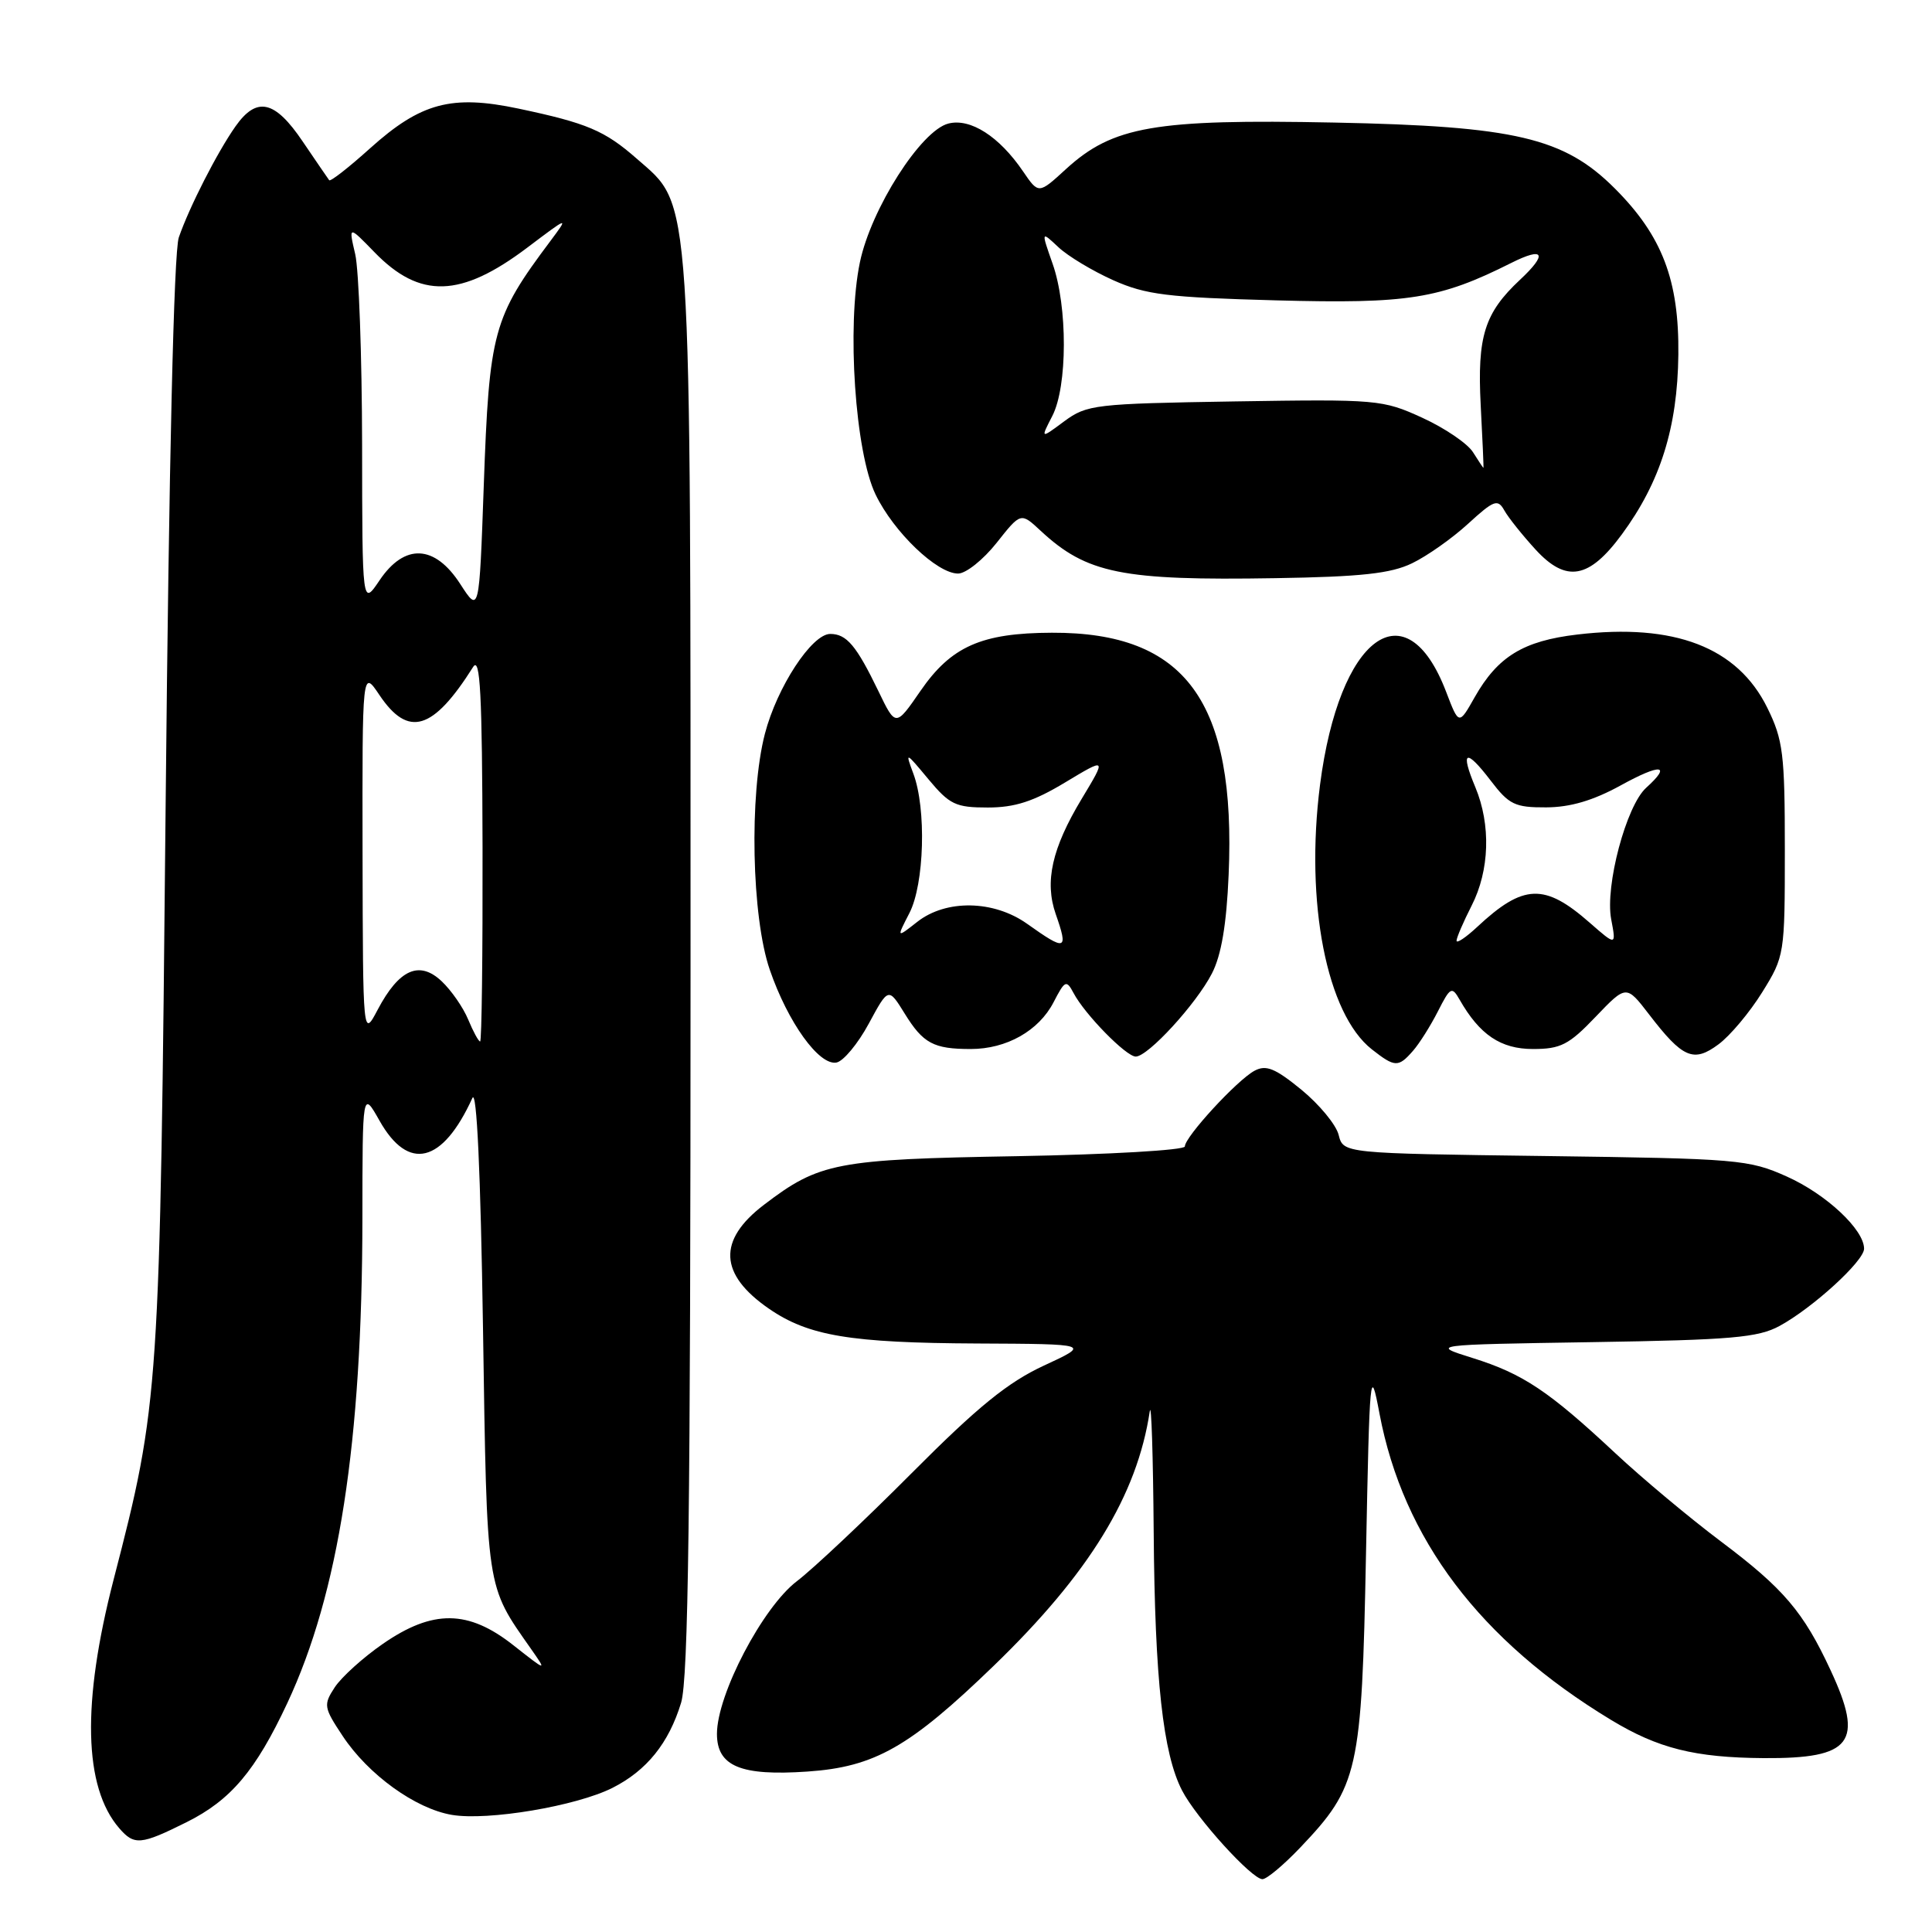 <?xml version="1.0" encoding="UTF-8" standalone="no"?>
<!DOCTYPE svg PUBLIC "-//W3C//DTD SVG 1.1//EN" "http://www.w3.org/Graphics/SVG/1.1/DTD/svg11.dtd" >
<svg xmlns="http://www.w3.org/2000/svg" xmlns:xlink="http://www.w3.org/1999/xlink" version="1.1" viewBox="0 0 256 256">
 <g >
 <path fill="currentColor"
d=" M 172.29 244.81 C 180.00 236.71 180.44 234.78 181.00 206.00 C 181.48 181.59 181.56 180.79 182.79 187.31 C 185.93 203.91 196.12 217.39 213.46 227.89 C 219.71 231.68 224.57 232.89 233.68 232.96 C 245.41 233.04 247.03 230.91 242.56 221.31 C 238.97 213.58 236.34 210.49 228.03 204.25 C 223.89 201.14 217.57 195.86 214.00 192.52 C 205.21 184.31 201.79 182.03 195.15 179.95 C 189.50 178.18 189.50 178.18 211.00 177.84 C 229.42 177.55 232.97 177.24 235.81 175.69 C 240.23 173.28 247.00 167.09 247.00 165.46 C 247.00 162.93 241.99 158.24 236.77 155.90 C 231.73 153.64 230.33 153.52 204.75 153.18 C 178.00 152.83 178.00 152.83 177.38 150.39 C 177.05 149.04 174.82 146.35 172.45 144.40 C 168.95 141.54 167.76 141.06 166.23 141.88 C 163.93 143.11 157.00 150.64 157.00 151.91 C 157.00 152.40 146.99 152.98 134.75 153.20 C 110.79 153.61 108.57 154.04 101.23 159.64 C 95.06 164.34 95.28 168.85 101.89 173.41 C 107.13 177.02 112.66 177.94 129.50 178.02 C 144.50 178.09 144.50 178.09 138.32 180.95 C 133.54 183.17 129.59 186.37 120.82 195.18 C 114.60 201.43 107.74 207.88 105.60 209.51 C 101.07 212.95 95.00 224.53 95.00 229.75 C 95.00 234.04 98.15 235.35 107.00 234.74 C 115.91 234.13 120.53 231.50 131.69 220.71 C 144.33 208.49 150.68 198.13 152.35 187.00 C 152.56 185.62 152.79 192.82 152.87 203.00 C 153.02 222.56 154.10 232.35 156.63 237.25 C 158.51 240.89 165.87 249.00 167.28 249.00 C 167.85 249.00 170.10 247.11 172.29 244.81 Z  M 24.72 241.45 C 30.58 238.53 33.87 234.64 38.07 225.67 C 44.89 211.09 47.99 191.12 48.02 161.50 C 48.03 144.50 48.03 144.50 50.29 148.50 C 54.11 155.27 58.63 154.17 62.59 145.50 C 63.17 144.22 63.68 155.22 64.00 176.00 C 64.54 211.09 64.36 209.92 70.37 218.50 C 72.47 221.50 72.47 221.50 68.02 218.00 C 62.05 213.29 57.35 213.24 50.73 217.82 C 48.11 219.63 45.25 222.22 44.36 223.57 C 42.84 225.90 42.89 226.24 45.40 230.02 C 48.79 235.15 55.04 239.66 59.87 240.48 C 64.65 241.29 76.36 239.32 81.16 236.90 C 85.69 234.61 88.62 230.98 90.25 225.62 C 91.21 222.44 91.50 200.18 91.50 128.50 C 91.50 23.84 91.74 27.49 84.39 21.04 C 80.13 17.30 77.79 16.31 68.70 14.39 C 59.84 12.52 55.76 13.61 49.05 19.64 C 46.23 22.18 43.79 24.09 43.62 23.88 C 43.46 23.67 41.88 21.36 40.11 18.75 C 36.42 13.28 34.02 12.74 31.20 16.75 C 28.79 20.17 25.07 27.46 23.69 31.47 C 23.04 33.38 22.39 61.12 21.95 106.50 C 21.19 184.79 21.12 185.87 15.05 209.32 C 10.83 225.66 11.08 236.80 15.80 242.25 C 17.79 244.55 18.66 244.47 24.72 241.45 Z  M 115.11 135.65 C 117.72 130.82 117.72 130.82 119.88 134.31 C 122.32 138.26 123.70 139.00 128.63 139.00 C 133.37 139.00 137.64 136.59 139.60 132.81 C 141.11 129.89 141.30 129.80 142.25 131.58 C 143.74 134.41 149.22 140.00 150.49 140.00 C 152.12 140.00 158.50 133.04 160.58 129.00 C 161.83 126.59 162.52 122.52 162.80 115.93 C 163.80 92.95 157.10 83.77 139.38 83.84 C 130.04 83.87 126.03 85.65 121.96 91.56 C 118.68 96.32 118.68 96.32 116.39 91.57 C 113.47 85.53 112.18 84.00 110.01 84.00 C 107.57 84.00 102.95 91.06 101.35 97.24 C 99.26 105.31 99.59 121.51 102.00 128.50 C 104.40 135.48 108.54 141.23 110.84 140.79 C 111.75 140.62 113.68 138.30 115.11 135.65 Z  M 187.22 139.25 C 188.07 138.29 189.55 135.93 190.53 134.01 C 192.17 130.78 192.38 130.67 193.40 132.45 C 196.06 137.12 198.86 139.00 203.13 139.00 C 206.79 139.00 207.89 138.44 211.42 134.74 C 215.49 130.49 215.49 130.49 218.50 134.40 C 222.97 140.23 224.40 140.84 227.71 138.38 C 229.25 137.24 231.85 134.14 233.50 131.48 C 236.46 126.71 236.50 126.48 236.50 112.58 C 236.50 99.87 236.27 98.04 234.18 93.79 C 230.23 85.77 221.89 82.55 208.99 84.08 C 201.85 84.92 198.46 86.99 195.40 92.39 C 193.31 96.09 193.31 96.09 191.62 91.67 C 186.30 77.74 177.45 84.27 174.91 104.00 C 172.91 119.61 175.79 134.33 181.77 139.04 C 184.83 141.44 185.29 141.46 187.22 139.25 Z  M 187.10 74.64 C 189.08 73.69 192.43 71.33 194.53 69.40 C 197.96 66.26 198.46 66.08 199.33 67.63 C 199.86 68.58 201.73 70.92 203.48 72.83 C 207.54 77.25 210.57 76.71 214.91 70.80 C 220.01 63.87 222.28 56.64 222.39 47.00 C 222.50 37.13 220.25 31.25 213.97 24.97 C 207.24 18.24 200.77 16.72 176.80 16.24 C 153.00 15.76 147.45 16.73 141.24 22.41 C 137.62 25.73 137.62 25.73 135.56 22.71 C 132.41 18.08 128.59 15.63 125.67 16.37 C 122.04 17.28 115.42 27.66 113.94 34.76 C 112.18 43.20 113.31 59.93 116.02 65.53 C 118.43 70.52 124.16 76.00 126.95 76.00 C 127.99 76.00 130.28 74.17 132.05 71.94 C 135.26 67.88 135.26 67.88 137.88 70.32 C 143.99 76.00 148.65 76.95 169.00 76.61 C 180.33 76.43 184.29 76.00 187.10 74.64 Z  M 62.04 135.10 C 61.38 133.50 59.79 131.21 58.51 130.01 C 55.56 127.24 52.88 128.43 50.05 133.78 C 48.09 137.50 48.09 137.50 48.04 113.10 C 48.00 88.70 48.00 88.70 50.28 92.10 C 54.10 97.78 57.37 96.80 62.69 88.38 C 63.63 86.90 63.89 91.92 63.94 112.25 C 63.97 126.41 63.83 138.00 63.62 138.00 C 63.41 138.00 62.70 136.69 62.04 135.10 Z  M 60.99 77.39 C 57.61 72.15 53.61 71.97 50.29 76.90 C 48.00 80.30 48.00 80.30 47.98 58.90 C 47.96 47.13 47.55 35.79 47.07 33.69 C 46.18 29.88 46.18 29.88 49.63 33.43 C 55.65 39.63 61.06 39.46 69.87 32.81 C 75.37 28.66 75.38 28.65 72.95 31.91 C 65.32 42.09 64.83 43.90 64.10 64.39 C 63.50 81.27 63.50 81.27 60.99 77.39 Z  M 136.10 122.41 C 131.67 119.26 125.35 119.15 121.53 122.16 C 118.79 124.31 118.79 124.31 120.50 120.99 C 122.48 117.16 122.77 107.15 121.02 102.50 C 119.93 99.57 119.97 99.58 123.02 103.25 C 125.83 106.62 126.63 107.00 130.88 107.00 C 134.47 107.00 136.95 106.20 141.13 103.68 C 146.63 100.37 146.63 100.37 143.33 105.85 C 139.39 112.39 138.39 116.82 139.89 121.12 C 141.58 125.96 141.25 126.07 136.10 122.41 Z  M 193.00 124.65 C 193.00 124.25 193.90 122.16 195.00 120.00 C 197.38 115.33 197.57 109.30 195.49 104.31 C 193.45 99.44 194.22 99.11 197.52 103.43 C 199.95 106.62 200.73 107.00 204.87 106.98 C 208.08 106.97 211.11 106.07 214.75 104.07 C 220.07 101.14 221.56 101.28 218.12 104.39 C 215.48 106.78 212.66 117.39 213.49 121.80 C 214.16 125.34 214.16 125.34 210.64 122.26 C 204.66 117.01 201.86 117.11 195.75 122.81 C 194.24 124.22 193.00 125.05 193.00 124.65 Z  M 195.18 59.92 C 194.46 58.77 191.44 56.72 188.47 55.36 C 183.21 52.95 182.51 52.89 163.61 53.19 C 145.06 53.49 144.02 53.61 141.01 55.83 C 137.87 58.16 137.87 58.16 139.43 55.13 C 141.46 51.22 141.48 40.60 139.47 34.93 C 137.95 30.60 137.95 30.60 140.24 32.75 C 141.50 33.94 144.77 35.90 147.51 37.13 C 151.84 39.06 154.70 39.41 169.12 39.80 C 186.65 40.27 190.73 39.62 200.25 34.84 C 204.61 32.65 205.11 33.62 201.40 37.08 C 196.70 41.48 195.73 44.57 196.20 53.68 C 196.44 58.25 196.61 62.00 196.56 62.00 C 196.52 62.00 195.90 61.06 195.18 59.92 Z "/>
</g>
</svg>